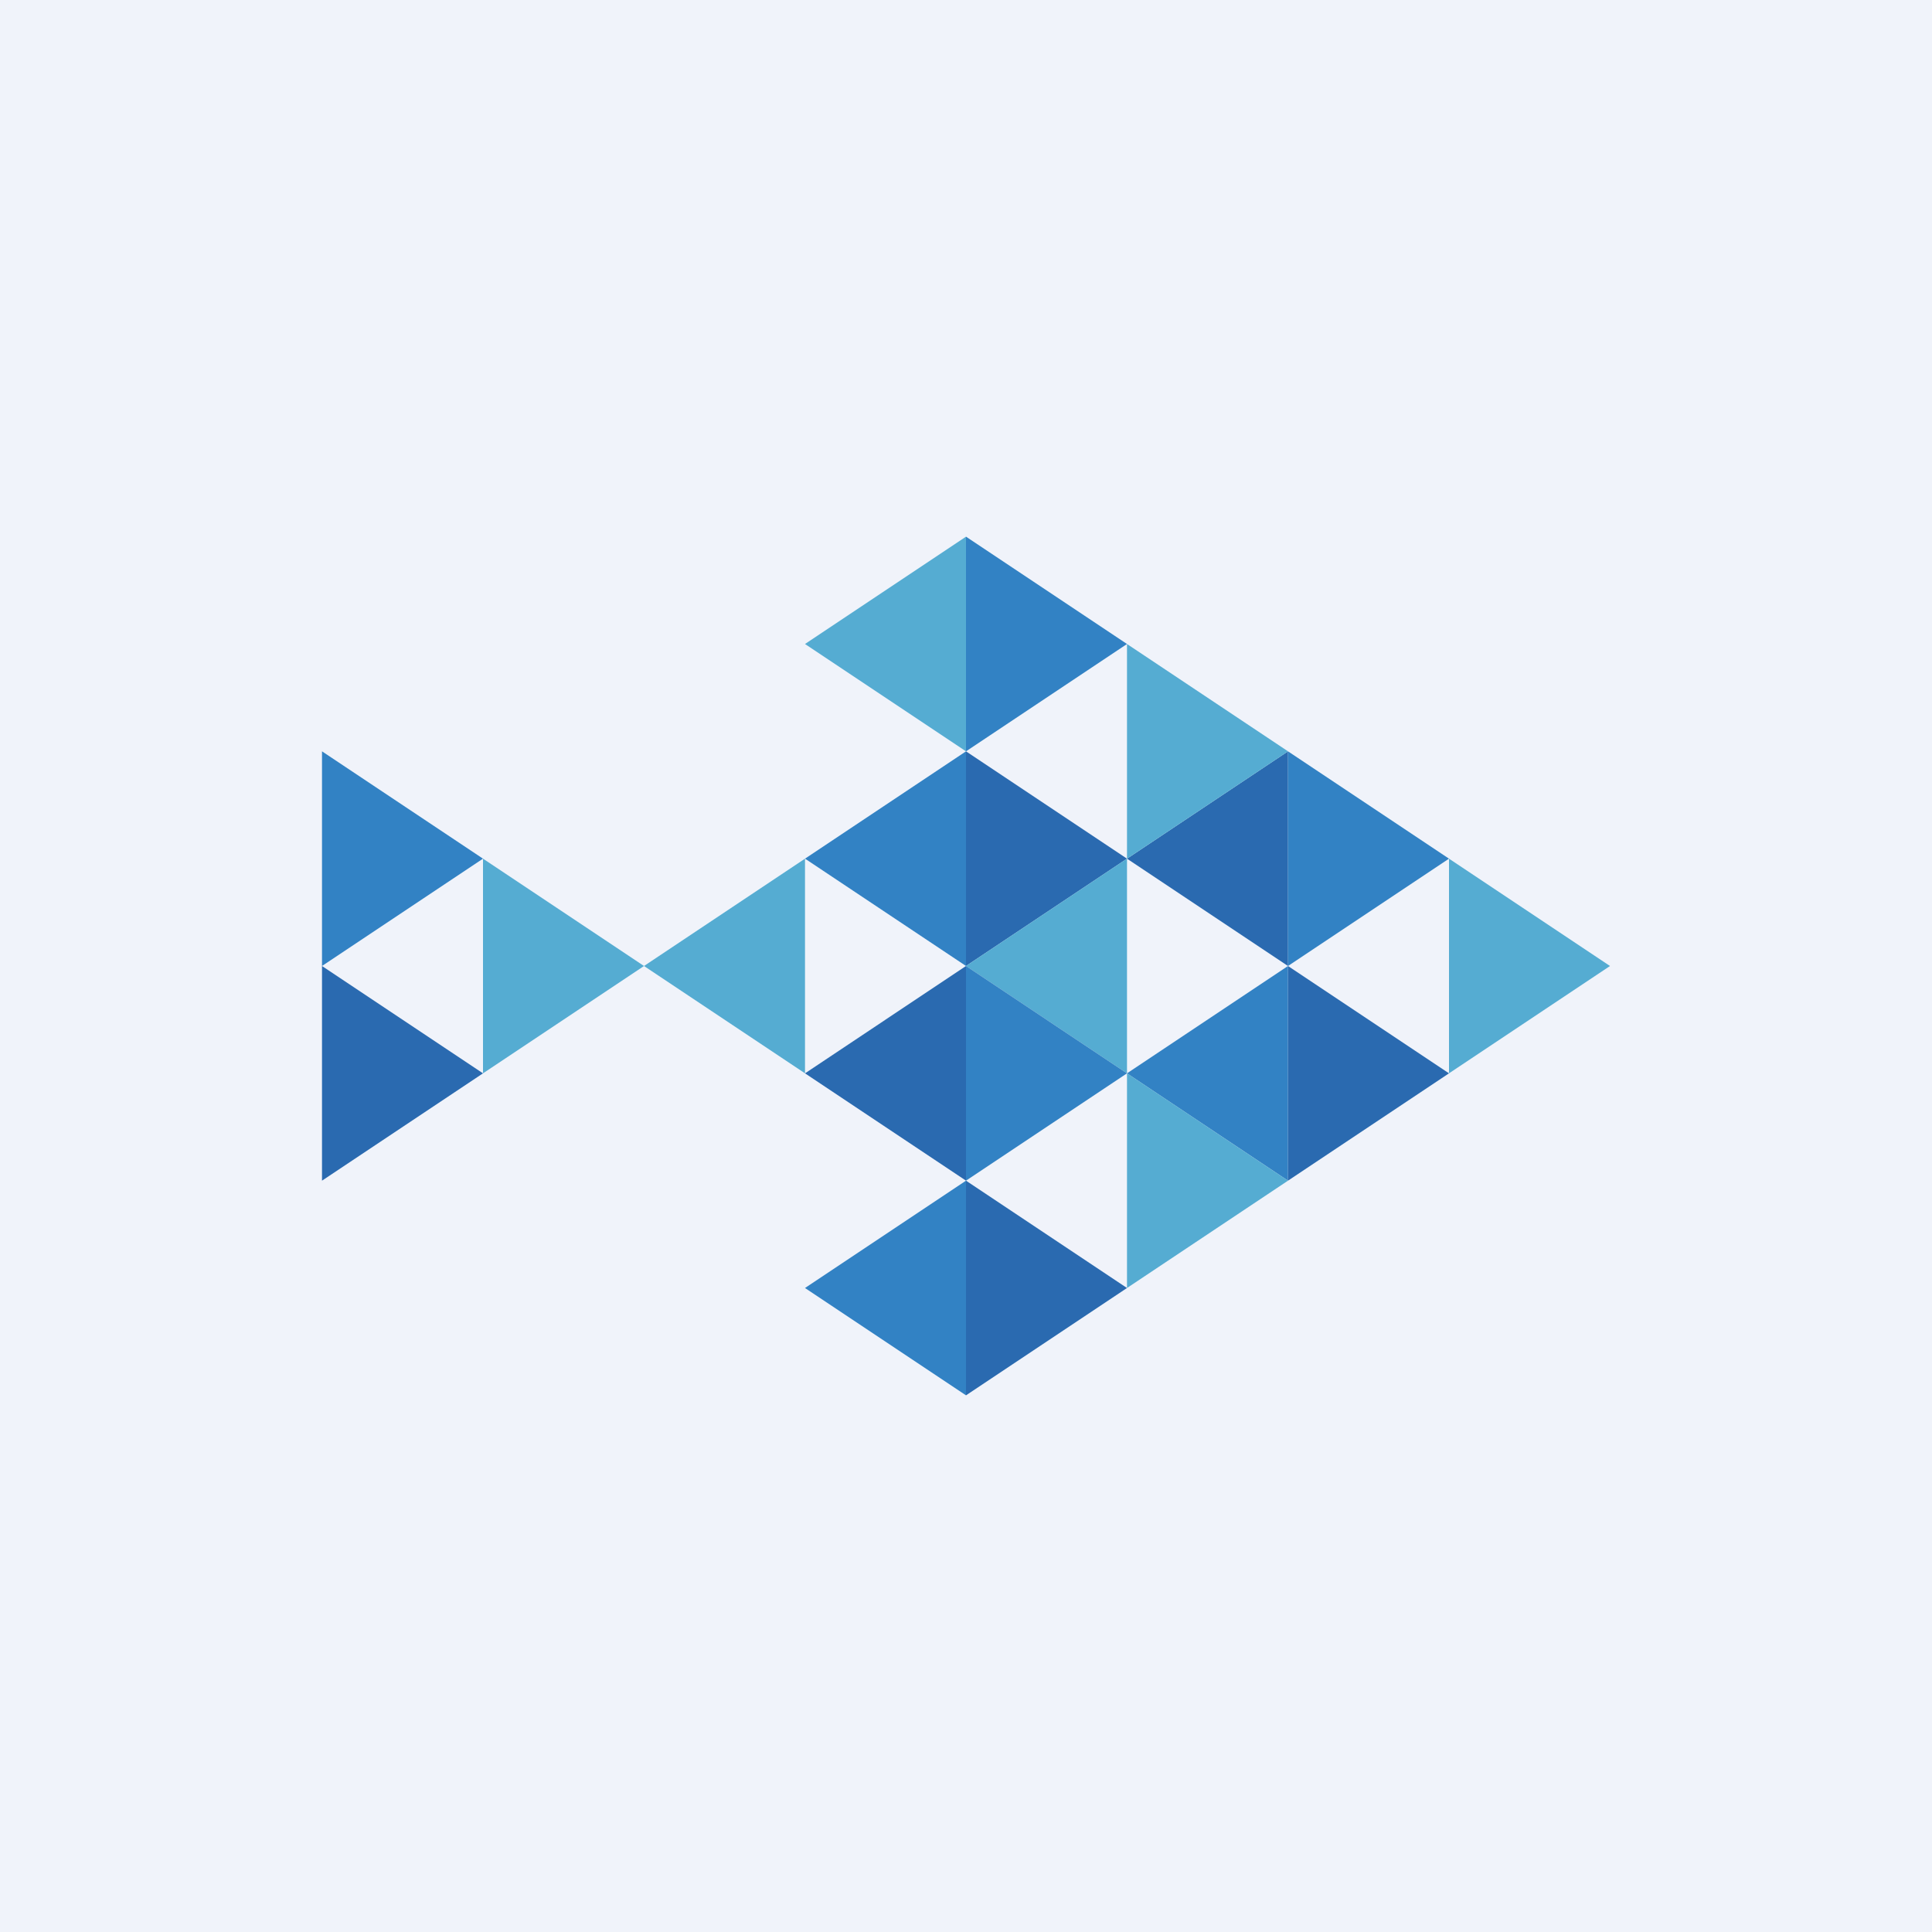 <!-- by TradingView --><svg width="18" height="18" viewBox="0 0 18 18" xmlns="http://www.w3.org/2000/svg"><path fill="#F0F3FA" d="M0 0h18v18H0z"/><path d="M4.5 8 3 9V7l1.5 1Z" fill="#3282C4"/><path d="m6 9-1.5 1V8L6 9ZM15 9l-1.5 1V8L15 9Z" fill="#55ACD2"/><path d="M4.5 10 3 11V9l1.5 1Z" fill="#2A6AB0"/><path d="M7.5 8 9 9V7L7.5 8Z" fill="#3282C4"/><path d="M10.5 8 12 9V7l-1.5 1Z" fill="#2A6AB0"/><path d="M7.5 6 9 7V5L7.5 6Z" fill="#55ACD2"/><path d="M7.5 12 9 13v-2l-1.5 1Z" fill="#3282C4"/><path d="m6 9 1.5 1V8L6 9Z" fill="#55ACD2"/><path d="M7.5 10 9 11V9l-1.5 1Z" fill="#2A6AB0"/><path d="m10.5 10 1.5 1V9l-1.5 1Z" fill="#3282C4"/><path d="m12 11-1.5 1v-2l1.5 1ZM12 7l-1.5 1V6L12 7Z" fill="#55ACD2"/><path d="M10.5 8 9 9V7l1.5 1Z" fill="#2A6AB0"/><path d="M13.5 8 12 9V7l1.5 1ZM10.5 6 9 7V5l1.5 1Z" fill="#3282C4"/><path d="M10.5 12 9 13v-2l1.5 1Z" fill="#2A6AB0"/><path d="m9 9 1.5 1V8L9 9Z" fill="#55ACD2"/><path d="M10.5 10 9 11V9l1.5 1Z" fill="#3282C4"/><path d="M13.5 10 12 11V9l1.5 1Z" fill="#2A6AB0"/></svg>